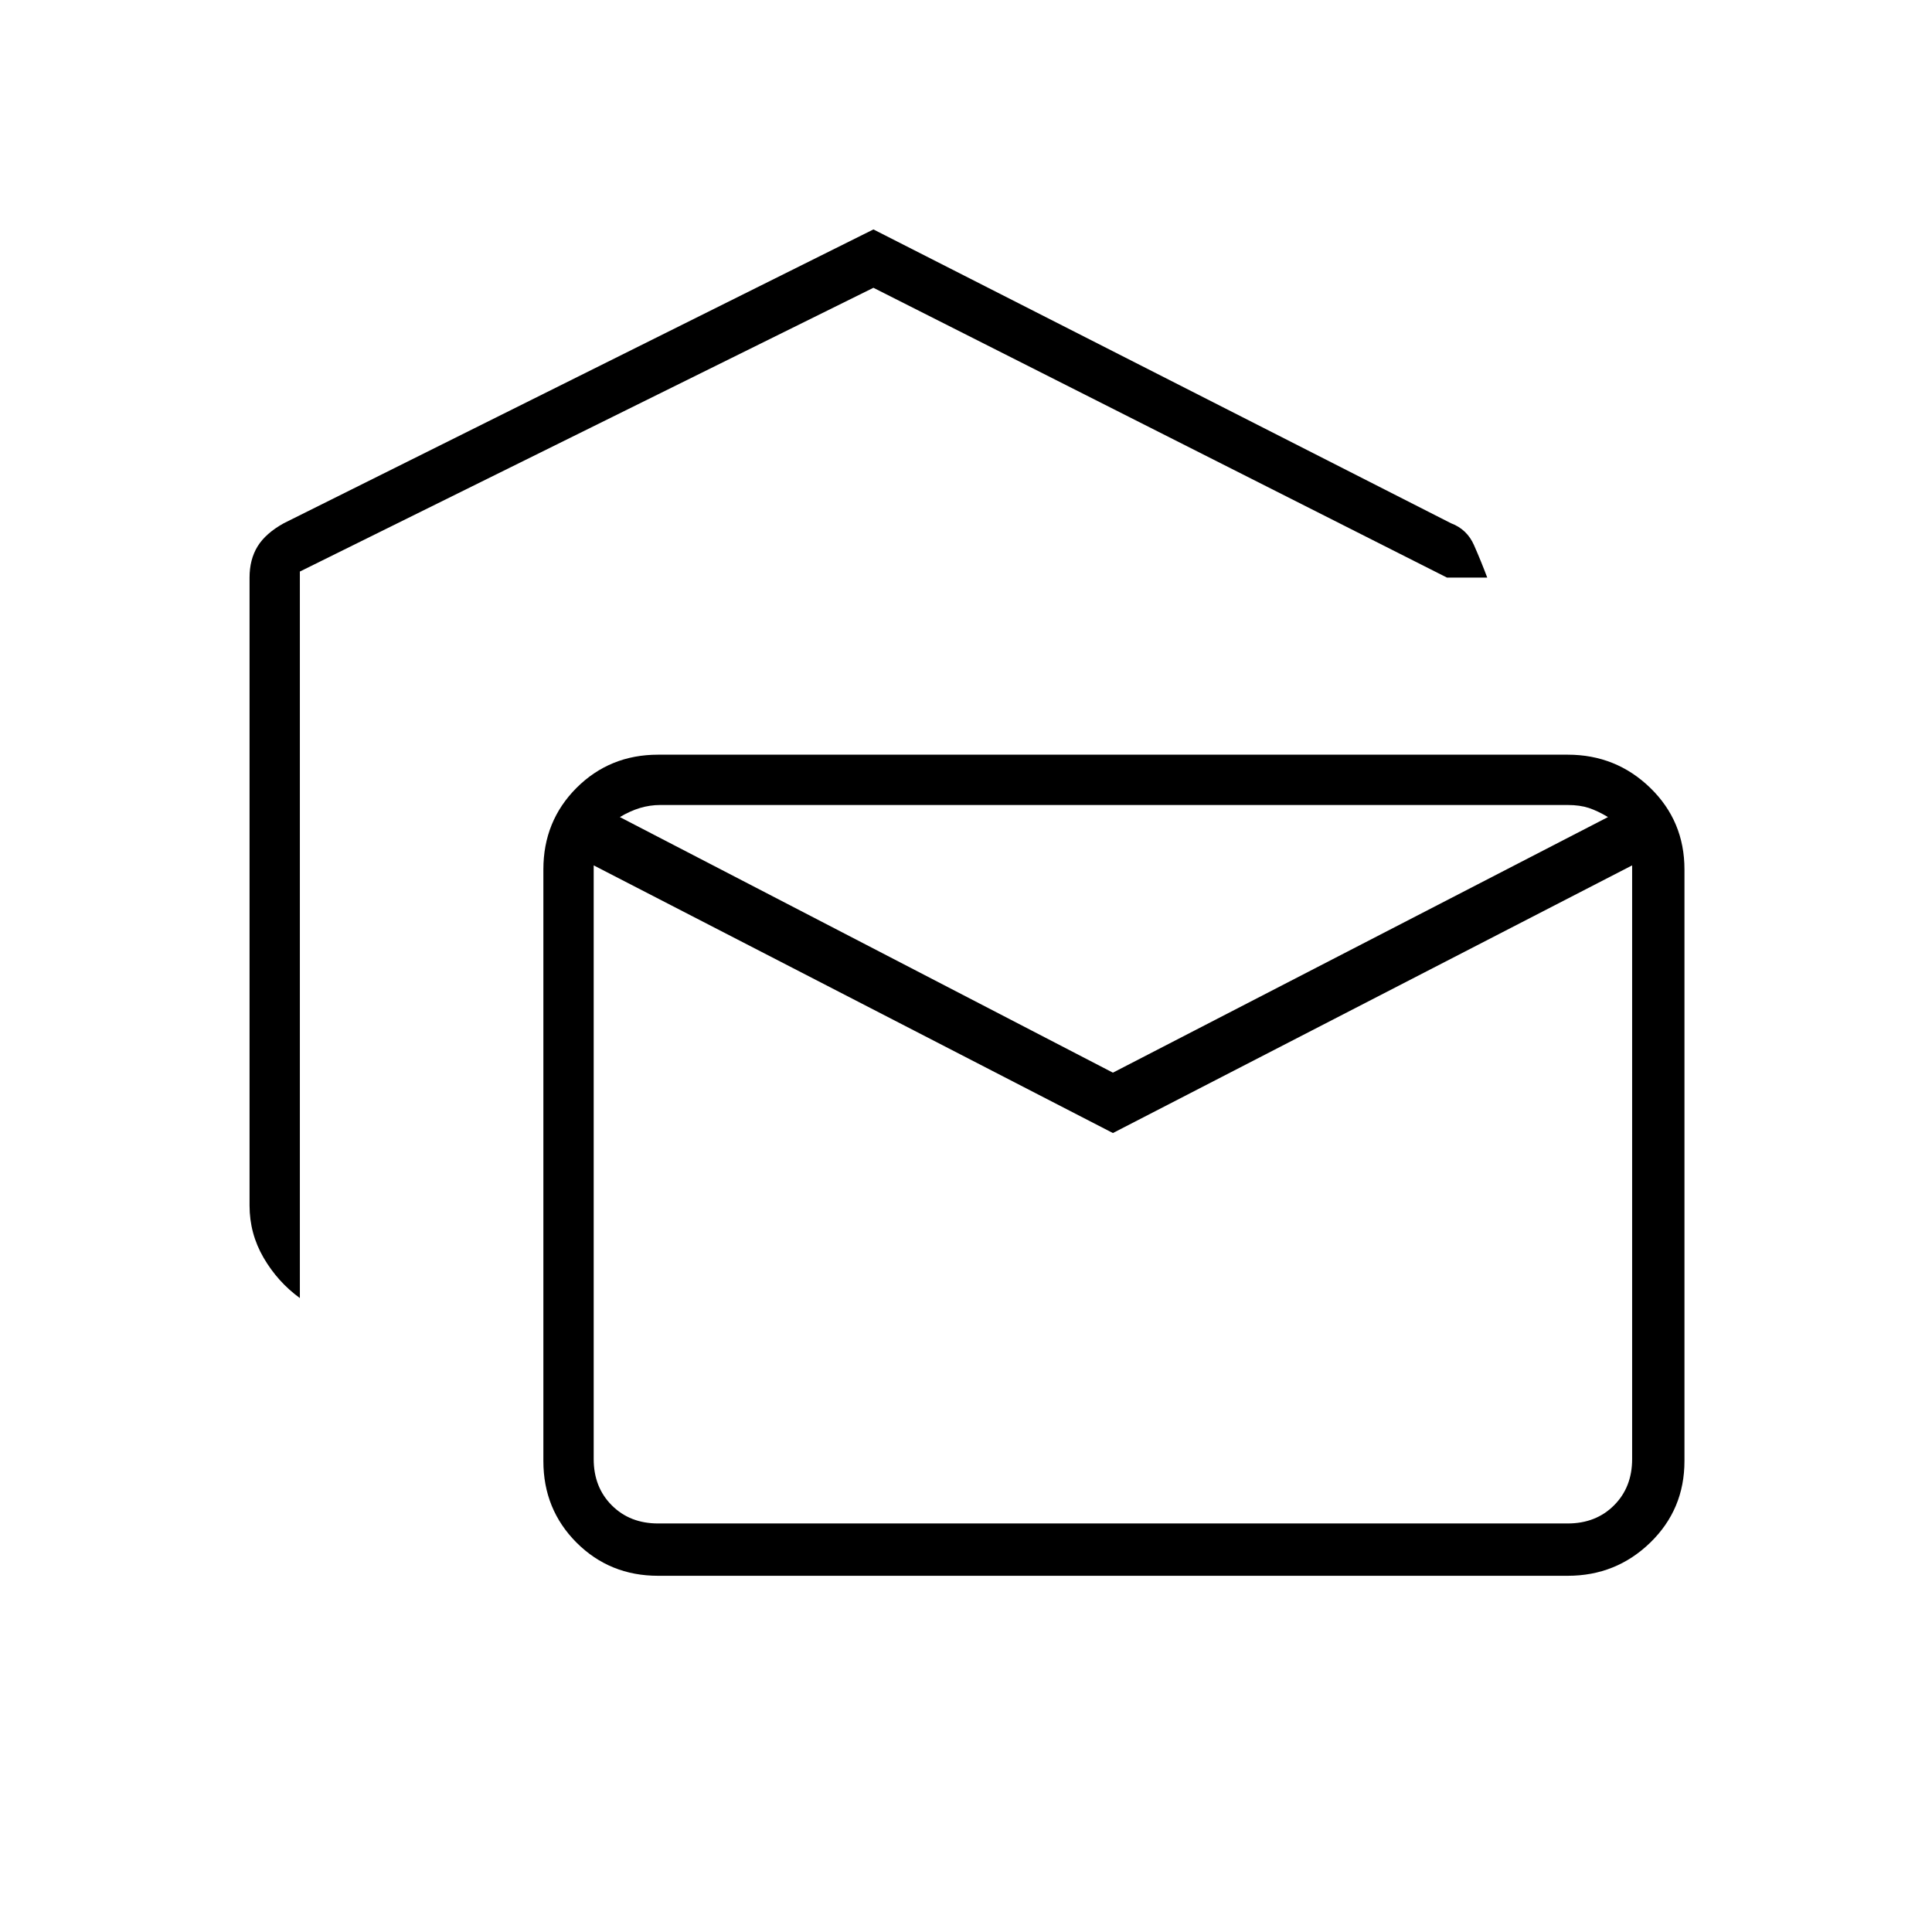 <svg xmlns="http://www.w3.org/2000/svg" height="24" width="24"><path d="M3.725 16.125q-.275-.2-.45-.5t-.175-.65v-7.8q0-.225.1-.388.1-.162.325-.287l7.325-3.65 7.175 3.65q.2.075.287.275.088.2.163.4h-.5l-7.125-3.6L3.725 7.1Zm4.45 3.45q-.6 0-1.013-.412-.412-.413-.412-1.013V10.8q0-.6.412-1.013.413-.412 1.013-.412h11.3q.6 0 1.025.412.425.413.425 1.013v7.35q0 .6-.425 1.013-.425.412-1.025.412Zm5.65-5.5-6.45-3.325v7.375q0 .35.225.575.225.225.575.225h11.3q.35 0 .575-.225.225-.225.225-.575V10.75Zm0-.75 6.15-3.175q-.125-.075-.237-.113-.113-.037-.263-.037H8.2q-.125 0-.25.037-.125.038-.25.113Zm6.45-2.575q0-.175-.087-.325-.088-.15-.213-.275-.125-.075-.237-.113-.113-.037-.263-.037H8.2q-.125 0-.262.037-.138.038-.263.113-.125.125-.212.275-.088.15-.088.325V10h12.9Z"/></svg>